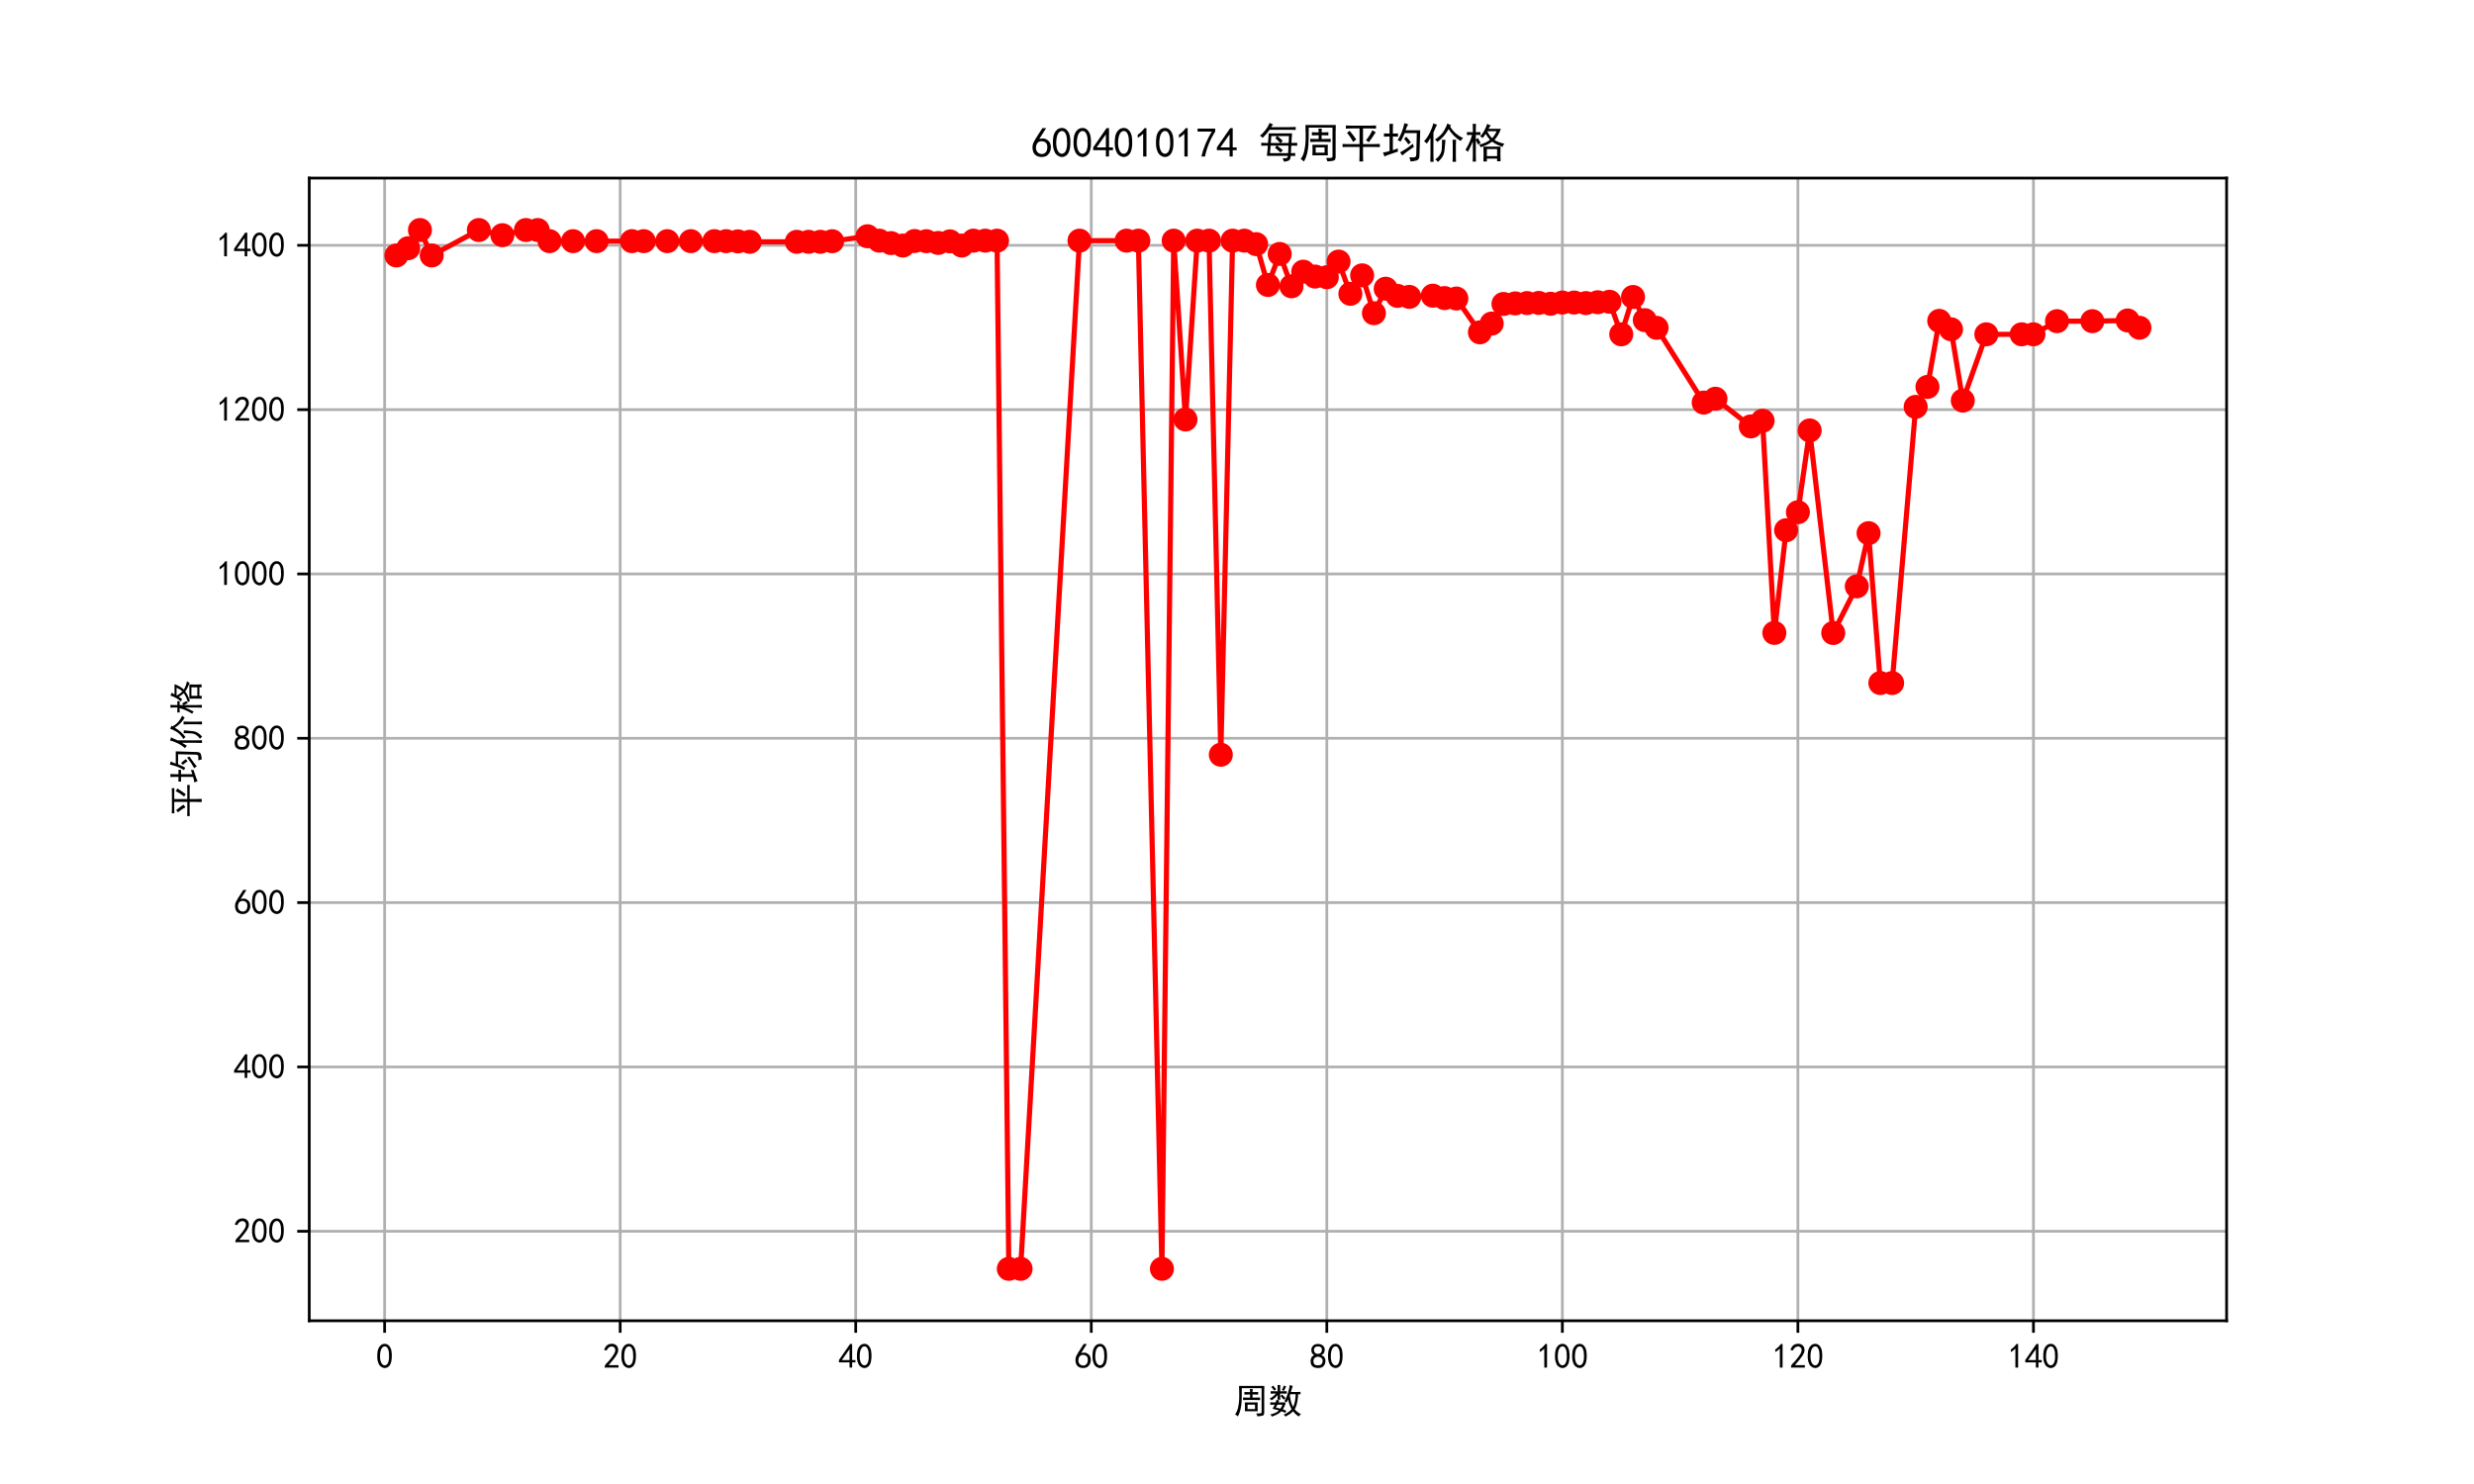 <?xml version="1.0" encoding="utf-8" standalone="no"?>
<!DOCTYPE svg PUBLIC "-//W3C//DTD SVG 1.1//EN"
  "http://www.w3.org/Graphics/SVG/1.1/DTD/svg11.dtd">
<svg xmlns:xlink="http://www.w3.org/1999/xlink" width="720pt" height="432pt" viewBox="0 0 720 432" xmlns="http://www.w3.org/2000/svg" version="1.1">
 <defs>
  <style type="text/css">*{stroke-linejoin: round; stroke-linecap: butt}</style>
 </defs>
 <g id="figure_1">
  <g id="patch_1">
   <path d="M 0 432 
L 720 432 
L 720 0 
L 0 0 
z
" style="fill: #ffffff"/>
  </g>
  <g id="axes_1">
   <g id="patch_2">
    <path d="M 90 384.48 
L 648 384.48 
L 648 51.84 
L 90 51.84 
z
" style="fill: #ffffff"/>
   </g>
   <g id="matplotlib.axis_1">
    <g id="xtick_1">
     <g id="line2d_1">
      <path d="M 111.936 384.48 
L 111.936 51.84 
" clip-path="url(#p65658f0127)" style="fill: none; stroke: #b0b0b0; stroke-width: 0.8; stroke-linecap: square"/>
     </g>
     <g id="line2d_2">
      <defs>
       <path id="mf7fa0f8802" d="M 0 0 
L 0 3.5 
" style="stroke: #000000; stroke-width: 0.8"/>
      </defs>
      <g>
       <use xlink:href="#mf7fa0f8802" x="111.936" y="384.48" style="stroke: #000000; stroke-width: 0.8"/>
      </g>
     </g>
     <g id="text_1">
      <!-- 0 -->
      <g transform="translate(109.436 398.355) scale(0.1 -0.1)">
       <defs>
        <path id="SimHei-30" d="M 225 2537 
Q 250 3200 412 3587 
Q 575 3975 875 4225 
Q 1175 4475 1612 4475 
Q 2050 4475 2375 4112 
Q 2700 3750 2800 3200 
Q 2900 2650 2862 1937 
Q 2825 1225 2612 775 
Q 2400 325 1975 150 
Q 1550 -25 1125 187 
Q 700 400 525 750 
Q 350 1100 275 1487 
Q 200 1875 225 2537 
z
M 750 2687 
Q 675 2000 800 1462 
Q 925 925 1212 700 
Q 1500 475 1800 612 
Q 2100 750 2237 1162 
Q 2375 1575 2375 2062 
Q 2375 2550 2337 2950 
Q 2300 3350 2112 3675 
Q 1925 4000 1612 4012 
Q 1300 4025 1062 3700 
Q 825 3375 750 2687 
z
" transform="scale(0.016)"/>
       </defs>
       <use xlink:href="#SimHei-30"/>
      </g>
     </g>
    </g>
    <g id="xtick_2">
     <g id="line2d_3">
      <path d="M 180.486 384.48 
L 180.486 51.84 
" clip-path="url(#p65658f0127)" style="fill: none; stroke: #b0b0b0; stroke-width: 0.8; stroke-linecap: square"/>
     </g>
     <g id="line2d_4">
      <g>
       <use xlink:href="#mf7fa0f8802" x="180.486" y="384.48" style="stroke: #000000; stroke-width: 0.8"/>
      </g>
     </g>
     <g id="text_2">
      <!-- 20 -->
      <g transform="translate(175.486 398.355) scale(0.1 -0.1)">
       <defs>
        <path id="SimHei-32" d="M 300 250 
Q 325 625 650 925 
Q 975 1225 1475 1862 
Q 1975 2500 2125 2850 
Q 2275 3200 2237 3450 
Q 2200 3700 2000 3862 
Q 1800 4025 1537 4000 
Q 1275 3975 1037 3800 
Q 800 3625 675 3275 
L 200 3350 
Q 400 3925 712 4187 
Q 1025 4450 1450 4475 
Q 1700 4500 1900 4462 
Q 2100 4425 2312 4287 
Q 2525 4150 2662 3875 
Q 2800 3600 2762 3212 
Q 2725 2825 2375 2287 
Q 2025 1750 1025 600 
L 2825 600 
L 2825 150 
L 300 150 
L 300 250 
z
" transform="scale(0.016)"/>
       </defs>
       <use xlink:href="#SimHei-32"/>
       <use xlink:href="#SimHei-30" x="50"/>
      </g>
     </g>
    </g>
    <g id="xtick_3">
     <g id="line2d_5">
      <path d="M 249.037 384.48 
L 249.037 51.84 
" clip-path="url(#p65658f0127)" style="fill: none; stroke: #b0b0b0; stroke-width: 0.8; stroke-linecap: square"/>
     </g>
     <g id="line2d_6">
      <g>
       <use xlink:href="#mf7fa0f8802" x="249.037" y="384.48" style="stroke: #000000; stroke-width: 0.8"/>
      </g>
     </g>
     <g id="text_3">
      <!-- 40 -->
      <g transform="translate(244.037 398.355) scale(0.1 -0.1)">
       <defs>
        <path id="SimHei-34" d="M 2000 1100 
L 75 1100 
L 75 1525 
L 2100 4450 
L 2475 4450 
L 2475 1525 
L 3075 1525 
L 3075 1100 
L 2475 1100 
L 2475 150 
L 2000 150 
L 2000 1100 
z
M 2000 1525 
L 2000 3500 
L 600 1525 
L 2000 1525 
z
" transform="scale(0.016)"/>
       </defs>
       <use xlink:href="#SimHei-34"/>
       <use xlink:href="#SimHei-30" x="50"/>
      </g>
     </g>
    </g>
    <g id="xtick_4">
     <g id="line2d_7">
      <path d="M 317.587 384.48 
L 317.587 51.84 
" clip-path="url(#p65658f0127)" style="fill: none; stroke: #b0b0b0; stroke-width: 0.8; stroke-linecap: square"/>
     </g>
     <g id="line2d_8">
      <g>
       <use xlink:href="#mf7fa0f8802" x="317.587" y="384.48" style="stroke: #000000; stroke-width: 0.8"/>
      </g>
     </g>
     <g id="text_4">
      <!-- 60 -->
      <g transform="translate(312.587 398.355) scale(0.1 -0.1)">
       <defs>
        <path id="SimHei-36" d="M 250 1612 
Q 275 1975 387 2225 
Q 500 2475 725 2850 
L 1750 4450 
L 2325 4450 
L 1275 2800 
Q 1950 2975 2350 2750 
Q 2750 2525 2887 2237 
Q 3025 1950 3037 1612 
Q 3050 1275 2937 950 
Q 2825 625 2537 362 
Q 2250 100 1737 75 
Q 1225 50 862 262 
Q 500 475 362 862 
Q 225 1250 250 1612 
z
M 1025 787 
Q 1250 550 1625 525 
Q 2000 500 2250 775 
Q 2500 1050 2500 1575 
Q 2500 2100 2187 2300 
Q 1875 2500 1487 2450 
Q 1100 2400 925 2075 
Q 750 1750 775 1387 
Q 800 1025 1025 787 
z
" transform="scale(0.016)"/>
       </defs>
       <use xlink:href="#SimHei-36"/>
       <use xlink:href="#SimHei-30" x="50"/>
      </g>
     </g>
    </g>
    <g id="xtick_5">
     <g id="line2d_9">
      <path d="M 386.138 384.48 
L 386.138 51.84 
" clip-path="url(#p65658f0127)" style="fill: none; stroke: #b0b0b0; stroke-width: 0.8; stroke-linecap: square"/>
     </g>
     <g id="line2d_10">
      <g>
       <use xlink:href="#mf7fa0f8802" x="386.138" y="384.48" style="stroke: #000000; stroke-width: 0.8"/>
      </g>
     </g>
     <g id="text_5">
      <!-- 80 -->
      <g transform="translate(381.138 398.355) scale(0.1 -0.1)">
       <defs>
        <path id="SimHei-38" d="M 175 1375 
Q 175 1675 325 1962 
Q 475 2250 825 2425 
Q 525 2600 425 2812 
Q 325 3025 312 3300 
Q 300 3575 387 3775 
Q 475 3975 650 4150 
Q 825 4325 1037 4387 
Q 1250 4450 1500 4450 
Q 1750 4450 1950 4400 
Q 2150 4350 2375 4187 
Q 2600 4025 2700 3725 
Q 2800 3425 2687 3025 
Q 2575 2625 2100 2400 
Q 2525 2275 2700 2012 
Q 2875 1750 2875 1375 
Q 2875 1000 2762 775 
Q 2650 550 2512 400 
Q 2375 250 2137 162 
Q 1900 75 1537 75 
Q 1175 75 912 162 
Q 650 250 475 425 
Q 300 600 237 837 
Q 175 1075 175 1375 
z
M 687 1400 
Q 675 1100 787 875 
Q 900 650 1200 587 
Q 1500 525 1825 600 
Q 2150 675 2275 950 
Q 2400 1225 2362 1500 
Q 2325 1775 2050 1962 
Q 1775 2150 1450 2125 
Q 1125 2100 912 1900 
Q 700 1700 687 1400 
z
M 775 3350 
Q 775 3100 950 2875 
Q 1125 2650 1500 2650 
Q 1875 2650 2062 2875 
Q 2250 3100 2237 3412 
Q 2225 3725 2012 3875 
Q 1800 4025 1437 4000 
Q 1075 3975 925 3787 
Q 775 3600 775 3350 
z
" transform="scale(0.016)"/>
       </defs>
       <use xlink:href="#SimHei-38"/>
       <use xlink:href="#SimHei-30" x="50"/>
      </g>
     </g>
    </g>
    <g id="xtick_6">
     <g id="line2d_11">
      <path d="M 454.688 384.48 
L 454.688 51.84 
" clip-path="url(#p65658f0127)" style="fill: none; stroke: #b0b0b0; stroke-width: 0.8; stroke-linecap: square"/>
     </g>
     <g id="line2d_12">
      <g>
       <use xlink:href="#mf7fa0f8802" x="454.688" y="384.48" style="stroke: #000000; stroke-width: 0.8"/>
      </g>
     </g>
     <g id="text_6">
      <!-- 100 -->
      <g transform="translate(447.188 398.355) scale(0.1 -0.1)">
       <defs>
        <path id="SimHei-31" d="M 1400 3600 
Q 1075 3275 575 2975 
L 575 3450 
Q 1200 3875 1600 4450 
L 1900 4450 
L 1900 150 
L 1400 150 
L 1400 3600 
z
" transform="scale(0.016)"/>
       </defs>
       <use xlink:href="#SimHei-31"/>
       <use xlink:href="#SimHei-30" x="50"/>
       <use xlink:href="#SimHei-30" x="100"/>
      </g>
     </g>
    </g>
    <g id="xtick_7">
     <g id="line2d_13">
      <path d="M 523.238 384.48 
L 523.238 51.84 
" clip-path="url(#p65658f0127)" style="fill: none; stroke: #b0b0b0; stroke-width: 0.8; stroke-linecap: square"/>
     </g>
     <g id="line2d_14">
      <g>
       <use xlink:href="#mf7fa0f8802" x="523.238" y="384.48" style="stroke: #000000; stroke-width: 0.8"/>
      </g>
     </g>
     <g id="text_7">
      <!-- 120 -->
      <g transform="translate(515.738 398.355) scale(0.1 -0.1)">
       <use xlink:href="#SimHei-31"/>
       <use xlink:href="#SimHei-32" x="50"/>
       <use xlink:href="#SimHei-30" x="100"/>
      </g>
     </g>
    </g>
    <g id="xtick_8">
     <g id="line2d_15">
      <path d="M 591.789 384.48 
L 591.789 51.84 
" clip-path="url(#p65658f0127)" style="fill: none; stroke: #b0b0b0; stroke-width: 0.8; stroke-linecap: square"/>
     </g>
     <g id="line2d_16">
      <g>
       <use xlink:href="#mf7fa0f8802" x="591.789" y="384.48" style="stroke: #000000; stroke-width: 0.8"/>
      </g>
     </g>
     <g id="text_8">
      <!-- 140 -->
      <g transform="translate(584.289 398.355) scale(0.1 -0.1)">
       <use xlink:href="#SimHei-31"/>
       <use xlink:href="#SimHei-34" x="50"/>
       <use xlink:href="#SimHei-30" x="100"/>
      </g>
     </g>
    </g>
    <g id="text_9">
     <!-- 周数 -->
     <g transform="translate(359 411.339) scale(0.1 -0.1)">
      <defs>
       <path id="SimHei-5468" d="M 5600 4925 
Q 5575 4400 5575 3800 
L 5575 50 
Q 5550 -375 5325 -462 
Q 5100 -550 4325 -600 
Q 4300 -400 4125 -75 
Q 4800 -100 4962 -37 
Q 5125 25 5100 225 
L 5100 4525 
L 1500 4525 
Q 1500 2575 1450 1887 
Q 1400 1200 1237 550 
Q 1075 -100 775 -625 
Q 625 -450 275 -225 
Q 650 225 825 1000 
Q 1000 1775 1025 2587 
Q 1050 3400 1000 4925 
L 5600 4925 
z
M 2050 325 
Q 2075 625 2075 950 
L 2075 1400 
Q 2075 1625 2050 1925 
L 4400 1925 
Q 4375 1725 4375 1450 
L 4375 875 
Q 4375 600 4400 325 
L 2050 325 
z
M 3000 3800 
Q 3000 4150 2975 4375 
L 3475 4375 
Q 3450 4075 3450 3800 
Q 4100 3800 4475 3825 
L 4475 3350 
Q 4125 3375 3450 3375 
L 3450 2800 
Q 4200 2800 4825 2825 
L 4825 2350 
Q 4175 2375 3725 2375 
L 2750 2375 
Q 2325 2375 1725 2350 
L 1725 2825 
Q 2325 2800 3000 2800 
L 3000 3375 
Q 2500 3375 1975 3350 
L 1975 3825 
Q 2475 3800 3000 3800 
z
M 3900 725 
L 3900 1525 
L 2550 1525 
L 2550 725 
L 3900 725 
z
" transform="scale(0.016)"/>
       <path id="SimHei-6570" d="M 4525 4925 
Q 4475 4800 4400 4587 
Q 4325 4375 4175 3825 
L 5325 3825 
Q 5575 3825 5925 3850 
L 5925 3400 
Q 5650 3425 5500 3425 
Q 5500 3025 5362 2162 
Q 5225 1300 4875 675 
Q 5125 375 5437 137 
Q 5750 -100 6025 -200 
Q 5725 -425 5625 -625 
Q 5325 -450 5075 -225 
Q 4825 0 4575 325 
Q 4300 25 3987 -187 
Q 3675 -400 3200 -650 
Q 3075 -425 2850 -300 
Q 3225 -150 3650 125 
Q 4075 400 4300 675 
Q 4125 1025 3962 1425 
Q 3800 1825 3675 2475 
Q 3600 2275 3425 1950 
Q 3250 2050 3000 2150 
Q 3400 2850 3650 3675 
Q 3900 4500 3975 5100 
Q 4275 4975 4525 4925 
z
M 2100 2250 
Q 2000 2150 1875 1925 
L 3250 1925 
Q 3100 1300 2725 675 
Q 3125 525 3350 400 
Q 3225 225 3125 25 
Q 2900 175 2450 325 
Q 1950 -225 725 -650 
Q 600 -375 400 -275 
Q 1575 0 2000 475 
Q 1300 650 850 775 
Q 1000 1000 1250 1525 
Q 1000 1525 425 1500 
L 425 1950 
Q 900 1925 1400 1925 
Q 1500 2150 1550 2425 
Q 1825 2325 2100 2250 
z
M 1775 3950 
Q 1775 4550 1750 5100 
L 2250 5100 
Q 2225 4575 2225 3950 
Q 3075 3950 3425 3975 
L 3425 3525 
Q 3075 3550 2225 3550 
Q 2225 2825 2250 2425 
L 1750 2425 
Q 1775 2775 1775 3300 
Q 1650 3100 1300 2787 
Q 950 2475 650 2300 
Q 525 2525 275 2625 
Q 500 2700 875 2975 
Q 1250 3250 1450 3550 
Q 950 3550 500 3525 
L 500 3975 
Q 925 3950 1775 3950 
z
M 3975 3175 
Q 4200 1700 4600 1125 
Q 4850 1700 4937 2287 
Q 5025 2875 5050 3425 
L 4075 3425 
L 3975 3175 
z
M 1450 1000 
Q 1750 925 2275 800 
Q 2475 1050 2650 1525 
L 1725 1525 
Q 1600 1275 1450 1000 
z
M 3325 4825 
Q 3200 4625 3125 4450 
Q 3050 4275 2925 4025 
Q 2725 4125 2525 4175 
Q 2725 4500 2900 5000 
Q 3150 4875 3325 4825 
z
M 2575 3375 
Q 2900 3050 3200 2725 
Q 3050 2600 2875 2425 
Q 2525 2850 2300 3100 
Q 2450 3225 2575 3375 
z
M 925 5000 
Q 1275 4650 1500 4300 
L 1125 4075 
Q 950 4425 600 4725 
Q 825 4875 925 5000 
z
" transform="scale(0.016)"/>
      </defs>
      <use xlink:href="#SimHei-5468"/>
      <use xlink:href="#SimHei-6570" x="100"/>
     </g>
    </g>
   </g>
   <g id="matplotlib.axis_2">
    <g id="ytick_1">
     <g id="line2d_17">
      <path d="M 90 358.421 
L 648 358.421 
" clip-path="url(#p65658f0127)" style="fill: none; stroke: #b0b0b0; stroke-width: 0.8; stroke-linecap: square"/>
     </g>
     <g id="line2d_18">
      <defs>
       <path id="m3d82029257" d="M 0 0 
L -3.5 0 
" style="stroke: #000000; stroke-width: 0.8"/>
      </defs>
      <g>
       <use xlink:href="#m3d82029257" x="90" y="358.421" style="stroke: #000000; stroke-width: 0.8"/>
      </g>
     </g>
     <g id="text_10">
      <!-- 200 -->
      <g transform="translate(68 361.859) scale(0.1 -0.1)">
       <use xlink:href="#SimHei-32"/>
       <use xlink:href="#SimHei-30" x="50"/>
       <use xlink:href="#SimHei-30" x="100"/>
      </g>
     </g>
    </g>
    <g id="ytick_2">
     <g id="line2d_19">
      <path d="M 90 310.587 
L 648 310.587 
" clip-path="url(#p65658f0127)" style="fill: none; stroke: #b0b0b0; stroke-width: 0.8; stroke-linecap: square"/>
     </g>
     <g id="line2d_20">
      <g>
       <use xlink:href="#m3d82029257" x="90" y="310.587" style="stroke: #000000; stroke-width: 0.8"/>
      </g>
     </g>
     <g id="text_11">
      <!-- 400 -->
      <g transform="translate(68 314.024) scale(0.1 -0.1)">
       <use xlink:href="#SimHei-34"/>
       <use xlink:href="#SimHei-30" x="50"/>
       <use xlink:href="#SimHei-30" x="100"/>
      </g>
     </g>
    </g>
    <g id="ytick_3">
     <g id="line2d_21">
      <path d="M 90 262.752 
L 648 262.752 
" clip-path="url(#p65658f0127)" style="fill: none; stroke: #b0b0b0; stroke-width: 0.8; stroke-linecap: square"/>
     </g>
     <g id="line2d_22">
      <g>
       <use xlink:href="#m3d82029257" x="90" y="262.752" style="stroke: #000000; stroke-width: 0.8"/>
      </g>
     </g>
     <g id="text_12">
      <!-- 600 -->
      <g transform="translate(68 266.19) scale(0.1 -0.1)">
       <use xlink:href="#SimHei-36"/>
       <use xlink:href="#SimHei-30" x="50"/>
       <use xlink:href="#SimHei-30" x="100"/>
      </g>
     </g>
    </g>
    <g id="ytick_4">
     <g id="line2d_23">
      <path d="M 90 214.918 
L 648 214.918 
" clip-path="url(#p65658f0127)" style="fill: none; stroke: #b0b0b0; stroke-width: 0.8; stroke-linecap: square"/>
     </g>
     <g id="line2d_24">
      <g>
       <use xlink:href="#m3d82029257" x="90" y="214.918" style="stroke: #000000; stroke-width: 0.8"/>
      </g>
     </g>
     <g id="text_13">
      <!-- 800 -->
      <g transform="translate(68 218.355) scale(0.1 -0.1)">
       <use xlink:href="#SimHei-38"/>
       <use xlink:href="#SimHei-30" x="50"/>
       <use xlink:href="#SimHei-30" x="100"/>
      </g>
     </g>
    </g>
    <g id="ytick_5">
     <g id="line2d_25">
      <path d="M 90 167.083 
L 648 167.083 
" clip-path="url(#p65658f0127)" style="fill: none; stroke: #b0b0b0; stroke-width: 0.8; stroke-linecap: square"/>
     </g>
     <g id="line2d_26">
      <g>
       <use xlink:href="#m3d82029257" x="90" y="167.083" style="stroke: #000000; stroke-width: 0.8"/>
      </g>
     </g>
     <g id="text_14">
      <!-- 1000 -->
      <g transform="translate(63 170.521) scale(0.1 -0.1)">
       <use xlink:href="#SimHei-31"/>
       <use xlink:href="#SimHei-30" x="50"/>
       <use xlink:href="#SimHei-30" x="100"/>
       <use xlink:href="#SimHei-30" x="150"/>
      </g>
     </g>
    </g>
    <g id="ytick_6">
     <g id="line2d_27">
      <path d="M 90 119.249 
L 648 119.249 
" clip-path="url(#p65658f0127)" style="fill: none; stroke: #b0b0b0; stroke-width: 0.8; stroke-linecap: square"/>
     </g>
     <g id="line2d_28">
      <g>
       <use xlink:href="#m3d82029257" x="90" y="119.249" style="stroke: #000000; stroke-width: 0.8"/>
      </g>
     </g>
     <g id="text_15">
      <!-- 1200 -->
      <g transform="translate(63 122.686) scale(0.1 -0.1)">
       <use xlink:href="#SimHei-31"/>
       <use xlink:href="#SimHei-32" x="50"/>
       <use xlink:href="#SimHei-30" x="100"/>
       <use xlink:href="#SimHei-30" x="150"/>
      </g>
     </g>
    </g>
    <g id="ytick_7">
     <g id="line2d_29">
      <path d="M 90 71.414 
L 648 71.414 
" clip-path="url(#p65658f0127)" style="fill: none; stroke: #b0b0b0; stroke-width: 0.8; stroke-linecap: square"/>
     </g>
     <g id="line2d_30">
      <g>
       <use xlink:href="#m3d82029257" x="90" y="71.414" style="stroke: #000000; stroke-width: 0.8"/>
      </g>
     </g>
     <g id="text_16">
      <!-- 1400 -->
      <g transform="translate(63 74.852) scale(0.1 -0.1)">
       <use xlink:href="#SimHei-31"/>
       <use xlink:href="#SimHei-34" x="50"/>
       <use xlink:href="#SimHei-30" x="100"/>
       <use xlink:href="#SimHei-30" x="150"/>
      </g>
     </g>
    </g>
    <g id="text_17">
     <!-- 平均价格 -->
     <g transform="translate(57.75 238.16) rotate(-90) scale(0.1 -0.1)">
      <defs>
       <path id="SimHei-5e73" d="M 4525 4825 
Q 4900 4825 5450 4850 
L 5450 4375 
Q 4925 4400 4525 4400 
L 3475 4400 
L 3475 2025 
L 5000 2025 
Q 5550 2025 6025 2050 
L 6025 1575 
Q 5550 1600 5000 1600 
L 3475 1600 
L 3475 450 
Q 3475 -100 3500 -600 
L 2925 -600 
Q 2950 -100 2950 450 
L 2950 1600 
L 1125 1600 
Q 775 1600 375 1575 
L 375 2050 
Q 775 2025 1175 2025 
L 2950 2025 
L 2950 4400 
L 1775 4400 
Q 1400 4400 875 4375 
L 875 4850 
Q 1400 4825 1750 4825 
L 4525 4825 
z
M 3925 2600 
Q 4500 3300 4900 4125 
Q 5150 3950 5400 3825 
Q 4775 2850 4350 2300 
Q 4150 2475 3925 2600 
z
M 1975 2350 
Q 1600 3100 1050 3725 
Q 1250 3875 1450 4050 
Q 2075 3300 2450 2725 
Q 2150 2500 1975 2350 
z
" transform="scale(0.016)"/>
       <path id="SimHei-5747" d="M 5775 275 
Q 5775 -325 5362 -450 
Q 4950 -575 4425 -600 
Q 4375 -275 4250 25 
Q 4950 -25 5125 62 
Q 5300 150 5300 500 
L 5375 3700 
L 3550 3700 
Q 3425 3375 3262 3037 
Q 3100 2700 2925 2400 
Q 2675 2550 2475 2625 
Q 3150 3625 3500 5200 
Q 3800 5100 4075 5025 
Q 3975 4875 3875 4650 
Q 3775 4425 3675 4125 
L 5900 4125 
L 5775 275 
z
M 1250 3625 
L 1250 4375 
Q 1250 4775 1225 5100 
L 1775 5100 
Q 1750 4725 1750 4375 
L 1750 3625 
L 1900 3625 
Q 2200 3625 2525 3650 
L 2525 3150 
Q 2200 3175 1900 3175 
L 1750 3175 
L 1750 1100 
L 2500 1375 
Q 2475 1125 2525 900 
Q 1225 475 962 362 
Q 700 250 475 150 
Q 375 475 250 750 
Q 575 800 800 850 
Q 1025 900 1250 975 
L 1250 3175 
L 1125 3175 
Q 850 3175 400 3150 
L 400 3650 
Q 850 3625 1100 3625 
L 1250 3625 
z
M 4950 1625 
Q 4675 1425 4137 1050 
Q 3600 675 3175 300 
Q 3000 575 2850 775 
Q 3350 1050 3762 1325 
Q 4175 1600 4775 2075 
Q 4825 1850 4950 1625 
z
M 3775 3150 
Q 4125 2800 4475 2300 
Q 4250 2125 4100 1975 
Q 3900 2325 3450 2825 
Q 3600 3000 3775 3150 
z
" transform="scale(0.016)"/>
       <path id="SimHei-4ef7" d="M 2200 4975 
Q 2050 4725 1650 3775 
L 1650 450 
Q 1650 -225 1675 -650 
L 1175 -650 
Q 1175 -225 1200 450 
L 1200 2975 
Q 900 2425 650 2100 
Q 525 2275 225 2450 
Q 750 3025 1125 3800 
Q 1500 4575 1625 5175 
Q 1950 5025 2200 4975 
z
M 4175 4700 
Q 4850 3525 6150 2950 
Q 5925 2750 5775 2500 
Q 4725 3100 3950 4300 
Q 3300 3125 2250 2350 
Q 2125 2525 1900 2725 
Q 2825 3325 3250 4050 
Q 3675 4775 3750 5150 
Q 4150 4950 4325 4900 
L 4175 4700 
z
M 3475 2650 
Q 3400 2075 3325 1087 
Q 3250 100 2325 -675 
Q 2175 -450 1925 -300 
Q 2850 350 2912 1262 
Q 2975 2175 2950 2700 
Q 3275 2650 3475 2650 
z
M 5075 2700 
Q 5050 2150 5050 1725 
L 5050 150 
Q 5050 -225 5075 -650 
L 4550 -650 
Q 4575 -225 4575 175 
L 4575 1875 
Q 4575 2150 4550 2700 
L 5075 2700 
z
" transform="scale(0.016)"/>
       <path id="SimHei-683c" d="M 4075 4875 
Q 3975 4750 3750 4350 
L 5625 4350 
Q 5450 3850 5212 3437 
Q 4975 3025 4650 2650 
Q 4950 2450 5412 2287 
Q 5875 2125 6150 2100 
Q 5975 1900 5875 1600 
Q 5550 1725 5125 1912 
Q 4700 2100 4300 2400 
Q 3925 2125 3537 1937 
Q 3150 1750 2575 1550 
Q 2475 1775 2300 1925 
Q 2825 2050 3262 2250 
Q 3700 2450 3975 2675 
Q 3625 3050 3325 3575 
Q 3175 3350 2875 2950 
Q 2700 3100 2475 3200 
Q 2825 3550 3112 4075 
Q 3400 4600 3550 5100 
Q 3775 4950 4075 4875 
z
M 5575 1650 
Q 5550 1350 5550 575 
Q 5550 -200 5575 -575 
L 5050 -575 
L 5050 -175 
L 3500 -175 
L 3500 -600 
L 2975 -600 
Q 3000 -200 3000 550 
Q 3000 1325 2975 1650 
L 5575 1650 
z
M 1850 5100 
Q 1825 4775 1825 4475 
L 1825 3825 
Q 2300 3825 2525 3850 
L 2525 3400 
Q 2300 3425 1825 3425 
L 1825 2725 
Q 1950 2800 2125 2950 
Q 2350 2600 2550 2200 
Q 2350 2075 2175 1950 
Q 1975 2375 1825 2625 
L 1825 275 
Q 1825 -275 1850 -625 
L 1350 -625 
Q 1375 -275 1375 275 
L 1375 2425 
Q 1150 1850 625 850 
Q 475 1025 250 1150 
Q 650 1775 900 2375 
Q 1150 2975 1250 3425 
Q 900 3425 475 3400 
L 475 3850 
Q 925 3825 1375 3825 
L 1375 4475 
Q 1375 4750 1350 5100 
L 1850 5100 
z
M 5050 200 
L 5050 1275 
L 3500 1275 
L 3500 200 
L 5050 200 
z
M 4300 2925 
Q 4675 3300 4975 3975 
L 3550 3975 
Q 3850 3350 4300 2925 
z
" transform="scale(0.016)"/>
      </defs>
      <use xlink:href="#SimHei-5e73"/>
      <use xlink:href="#SimHei-5747" x="100"/>
      <use xlink:href="#SimHei-4ef7" x="200"/>
      <use xlink:href="#SimHei-683c" x="300"/>
     </g>
    </g>
   </g>
   <g id="line2d_31">
    <path d="M 115.364 74.36 
L 118.791 72.252 
L 122.219 66.96 
L 125.646 74.36 
L 139.356 66.96 
L 146.211 68.461 
L 153.066 66.96 
L 156.494 66.96 
L 159.921 70.201 
L 166.776 70.201 
L 173.631 70.201 
L 183.914 70.201 
L 187.342 70.201 
L 194.197 70.201 
L 201.052 70.201 
L 207.907 70.201 
L 211.334 70.201 
L 214.762 70.263 
L 218.189 70.387 
L 231.899 70.387 
L 235.327 70.387 
L 238.754 70.387 
L 242.182 70.221 
L 252.464 68.776 
L 255.892 70.055 
L 259.319 70.769 
L 262.747 71.483 
L 266.174 70.165 
L 269.602 70.214 
L 273.029 70.722 
L 276.457 70.259 
L 279.885 71.483 
L 283.312 70.055 
L 286.74 70.055 
L 290.167 70.055 
L 293.595 369.36 
L 297.022 369.36 
L 314.16 70.055 
L 327.87 70.055 
L 331.297 70.055 
L 338.152 369.36 
L 341.58 70.055 
L 345.007 122.108 
L 348.435 70.055 
L 351.862 70.055 
L 355.29 219.708 
L 358.717 70.055 
L 362.145 70.055 
L 365.572 71.068 
L 369 82.956 
L 372.428 73.925 
L 375.855 83.346 
L 379.283 79.083 
L 382.71 80.506 
L 386.138 80.704 
L 389.565 76.146 
L 392.993 85.53 
L 396.42 80.154 
L 399.848 91.178 
L 403.275 84.043 
L 406.703 86.13 
L 410.13 86.424 
L 416.985 86.072 
L 420.413 86.775 
L 423.84 86.903 
L 430.695 96.743 
L 434.123 94.185 
L 437.55 88.487 
L 440.978 88.322 
L 444.405 88.226 
L 447.833 88.181 
L 451.26 88.426 
L 454.688 88.069 
L 458.115 88.069 
L 461.543 88.233 
L 464.971 87.987 
L 468.398 87.846 
L 471.826 97.317 
L 475.253 86.452 
L 478.681 93.194 
L 482.108 95.432 
L 495.818 117.192 
L 499.246 116.074 
L 509.528 124.128 
L 512.956 122.482 
L 516.383 184.241 
L 519.811 154.351 
L 523.238 149.101 
L 526.666 125.3 
L 533.521 184.265 
L 540.376 170.691 
L 543.803 155.205 
L 547.231 198.836 
L 550.658 198.836 
L 557.514 118.442 
L 560.941 112.635 
L 564.369 93.407 
L 567.796 95.854 
L 571.224 116.613 
L 578.079 97.318 
L 588.361 97.318 
L 591.789 97.318 
L 598.644 93.494 
L 608.926 93.494 
L 619.209 93.291 
L 622.636 95.406 
" clip-path="url(#p65658f0127)" style="fill: none; stroke: #ff0000; stroke-width: 1.5; stroke-linecap: square"/>
    <defs>
     <path id="mdccca663e6" d="M 0 3 
C 0.796 3 1.559 2.684 2.121 2.121 
C 2.684 1.559 3 0.796 3 0 
C 3 -0.796 2.684 -1.559 2.121 -2.121 
C 1.559 -2.684 0.796 -3 0 -3 
C -0.796 -3 -1.559 -2.684 -2.121 -2.121 
C -2.684 -1.559 -3 -0.796 -3 0 
C -3 0.796 -2.684 1.559 -2.121 2.121 
C -1.559 2.684 -0.796 3 0 3 
z
" style="stroke: #ff0000"/>
    </defs>
    <g clip-path="url(#p65658f0127)">
     <use xlink:href="#mdccca663e6" x="115.364" y="74.36" style="fill: #ff0000; stroke: #ff0000"/>
     <use xlink:href="#mdccca663e6" x="118.791" y="72.252" style="fill: #ff0000; stroke: #ff0000"/>
     <use xlink:href="#mdccca663e6" x="122.219" y="66.96" style="fill: #ff0000; stroke: #ff0000"/>
     <use xlink:href="#mdccca663e6" x="125.646" y="74.36" style="fill: #ff0000; stroke: #ff0000"/>
     <use xlink:href="#mdccca663e6" x="139.356" y="66.96" style="fill: #ff0000; stroke: #ff0000"/>
     <use xlink:href="#mdccca663e6" x="146.211" y="68.461" style="fill: #ff0000; stroke: #ff0000"/>
     <use xlink:href="#mdccca663e6" x="153.066" y="66.96" style="fill: #ff0000; stroke: #ff0000"/>
     <use xlink:href="#mdccca663e6" x="156.494" y="66.96" style="fill: #ff0000; stroke: #ff0000"/>
     <use xlink:href="#mdccca663e6" x="159.921" y="70.201" style="fill: #ff0000; stroke: #ff0000"/>
     <use xlink:href="#mdccca663e6" x="166.776" y="70.201" style="fill: #ff0000; stroke: #ff0000"/>
     <use xlink:href="#mdccca663e6" x="173.631" y="70.201" style="fill: #ff0000; stroke: #ff0000"/>
     <use xlink:href="#mdccca663e6" x="183.914" y="70.201" style="fill: #ff0000; stroke: #ff0000"/>
     <use xlink:href="#mdccca663e6" x="187.342" y="70.201" style="fill: #ff0000; stroke: #ff0000"/>
     <use xlink:href="#mdccca663e6" x="194.197" y="70.201" style="fill: #ff0000; stroke: #ff0000"/>
     <use xlink:href="#mdccca663e6" x="201.052" y="70.201" style="fill: #ff0000; stroke: #ff0000"/>
     <use xlink:href="#mdccca663e6" x="207.907" y="70.201" style="fill: #ff0000; stroke: #ff0000"/>
     <use xlink:href="#mdccca663e6" x="211.334" y="70.201" style="fill: #ff0000; stroke: #ff0000"/>
     <use xlink:href="#mdccca663e6" x="214.762" y="70.263" style="fill: #ff0000; stroke: #ff0000"/>
     <use xlink:href="#mdccca663e6" x="218.189" y="70.387" style="fill: #ff0000; stroke: #ff0000"/>
     <use xlink:href="#mdccca663e6" x="231.899" y="70.387" style="fill: #ff0000; stroke: #ff0000"/>
     <use xlink:href="#mdccca663e6" x="235.327" y="70.387" style="fill: #ff0000; stroke: #ff0000"/>
     <use xlink:href="#mdccca663e6" x="238.754" y="70.387" style="fill: #ff0000; stroke: #ff0000"/>
     <use xlink:href="#mdccca663e6" x="242.182" y="70.221" style="fill: #ff0000; stroke: #ff0000"/>
     <use xlink:href="#mdccca663e6" x="252.464" y="68.776" style="fill: #ff0000; stroke: #ff0000"/>
     <use xlink:href="#mdccca663e6" x="255.892" y="70.055" style="fill: #ff0000; stroke: #ff0000"/>
     <use xlink:href="#mdccca663e6" x="259.319" y="70.769" style="fill: #ff0000; stroke: #ff0000"/>
     <use xlink:href="#mdccca663e6" x="262.747" y="71.483" style="fill: #ff0000; stroke: #ff0000"/>
     <use xlink:href="#mdccca663e6" x="266.174" y="70.165" style="fill: #ff0000; stroke: #ff0000"/>
     <use xlink:href="#mdccca663e6" x="269.602" y="70.214" style="fill: #ff0000; stroke: #ff0000"/>
     <use xlink:href="#mdccca663e6" x="273.029" y="70.722" style="fill: #ff0000; stroke: #ff0000"/>
     <use xlink:href="#mdccca663e6" x="276.457" y="70.259" style="fill: #ff0000; stroke: #ff0000"/>
     <use xlink:href="#mdccca663e6" x="279.885" y="71.483" style="fill: #ff0000; stroke: #ff0000"/>
     <use xlink:href="#mdccca663e6" x="283.312" y="70.055" style="fill: #ff0000; stroke: #ff0000"/>
     <use xlink:href="#mdccca663e6" x="286.74" y="70.055" style="fill: #ff0000; stroke: #ff0000"/>
     <use xlink:href="#mdccca663e6" x="290.167" y="70.055" style="fill: #ff0000; stroke: #ff0000"/>
     <use xlink:href="#mdccca663e6" x="293.595" y="369.36" style="fill: #ff0000; stroke: #ff0000"/>
     <use xlink:href="#mdccca663e6" x="297.022" y="369.36" style="fill: #ff0000; stroke: #ff0000"/>
     <use xlink:href="#mdccca663e6" x="314.16" y="70.055" style="fill: #ff0000; stroke: #ff0000"/>
     <use xlink:href="#mdccca663e6" x="327.87" y="70.055" style="fill: #ff0000; stroke: #ff0000"/>
     <use xlink:href="#mdccca663e6" x="331.297" y="70.055" style="fill: #ff0000; stroke: #ff0000"/>
     <use xlink:href="#mdccca663e6" x="338.152" y="369.36" style="fill: #ff0000; stroke: #ff0000"/>
     <use xlink:href="#mdccca663e6" x="341.58" y="70.055" style="fill: #ff0000; stroke: #ff0000"/>
     <use xlink:href="#mdccca663e6" x="345.007" y="122.108" style="fill: #ff0000; stroke: #ff0000"/>
     <use xlink:href="#mdccca663e6" x="348.435" y="70.055" style="fill: #ff0000; stroke: #ff0000"/>
     <use xlink:href="#mdccca663e6" x="351.862" y="70.055" style="fill: #ff0000; stroke: #ff0000"/>
     <use xlink:href="#mdccca663e6" x="355.29" y="219.708" style="fill: #ff0000; stroke: #ff0000"/>
     <use xlink:href="#mdccca663e6" x="358.717" y="70.055" style="fill: #ff0000; stroke: #ff0000"/>
     <use xlink:href="#mdccca663e6" x="362.145" y="70.055" style="fill: #ff0000; stroke: #ff0000"/>
     <use xlink:href="#mdccca663e6" x="365.572" y="71.068" style="fill: #ff0000; stroke: #ff0000"/>
     <use xlink:href="#mdccca663e6" x="369" y="82.956" style="fill: #ff0000; stroke: #ff0000"/>
     <use xlink:href="#mdccca663e6" x="372.428" y="73.925" style="fill: #ff0000; stroke: #ff0000"/>
     <use xlink:href="#mdccca663e6" x="375.855" y="83.346" style="fill: #ff0000; stroke: #ff0000"/>
     <use xlink:href="#mdccca663e6" x="379.283" y="79.083" style="fill: #ff0000; stroke: #ff0000"/>
     <use xlink:href="#mdccca663e6" x="382.71" y="80.506" style="fill: #ff0000; stroke: #ff0000"/>
     <use xlink:href="#mdccca663e6" x="386.138" y="80.704" style="fill: #ff0000; stroke: #ff0000"/>
     <use xlink:href="#mdccca663e6" x="389.565" y="76.146" style="fill: #ff0000; stroke: #ff0000"/>
     <use xlink:href="#mdccca663e6" x="392.993" y="85.53" style="fill: #ff0000; stroke: #ff0000"/>
     <use xlink:href="#mdccca663e6" x="396.42" y="80.154" style="fill: #ff0000; stroke: #ff0000"/>
     <use xlink:href="#mdccca663e6" x="399.848" y="91.178" style="fill: #ff0000; stroke: #ff0000"/>
     <use xlink:href="#mdccca663e6" x="403.275" y="84.043" style="fill: #ff0000; stroke: #ff0000"/>
     <use xlink:href="#mdccca663e6" x="406.703" y="86.13" style="fill: #ff0000; stroke: #ff0000"/>
     <use xlink:href="#mdccca663e6" x="410.13" y="86.424" style="fill: #ff0000; stroke: #ff0000"/>
     <use xlink:href="#mdccca663e6" x="416.985" y="86.072" style="fill: #ff0000; stroke: #ff0000"/>
     <use xlink:href="#mdccca663e6" x="420.413" y="86.775" style="fill: #ff0000; stroke: #ff0000"/>
     <use xlink:href="#mdccca663e6" x="423.84" y="86.903" style="fill: #ff0000; stroke: #ff0000"/>
     <use xlink:href="#mdccca663e6" x="430.695" y="96.743" style="fill: #ff0000; stroke: #ff0000"/>
     <use xlink:href="#mdccca663e6" x="434.123" y="94.185" style="fill: #ff0000; stroke: #ff0000"/>
     <use xlink:href="#mdccca663e6" x="437.55" y="88.487" style="fill: #ff0000; stroke: #ff0000"/>
     <use xlink:href="#mdccca663e6" x="440.978" y="88.322" style="fill: #ff0000; stroke: #ff0000"/>
     <use xlink:href="#mdccca663e6" x="444.405" y="88.226" style="fill: #ff0000; stroke: #ff0000"/>
     <use xlink:href="#mdccca663e6" x="447.833" y="88.181" style="fill: #ff0000; stroke: #ff0000"/>
     <use xlink:href="#mdccca663e6" x="451.26" y="88.426" style="fill: #ff0000; stroke: #ff0000"/>
     <use xlink:href="#mdccca663e6" x="454.688" y="88.069" style="fill: #ff0000; stroke: #ff0000"/>
     <use xlink:href="#mdccca663e6" x="458.115" y="88.069" style="fill: #ff0000; stroke: #ff0000"/>
     <use xlink:href="#mdccca663e6" x="461.543" y="88.233" style="fill: #ff0000; stroke: #ff0000"/>
     <use xlink:href="#mdccca663e6" x="464.971" y="87.987" style="fill: #ff0000; stroke: #ff0000"/>
     <use xlink:href="#mdccca663e6" x="468.398" y="87.846" style="fill: #ff0000; stroke: #ff0000"/>
     <use xlink:href="#mdccca663e6" x="471.826" y="97.317" style="fill: #ff0000; stroke: #ff0000"/>
     <use xlink:href="#mdccca663e6" x="475.253" y="86.452" style="fill: #ff0000; stroke: #ff0000"/>
     <use xlink:href="#mdccca663e6" x="478.681" y="93.194" style="fill: #ff0000; stroke: #ff0000"/>
     <use xlink:href="#mdccca663e6" x="482.108" y="95.432" style="fill: #ff0000; stroke: #ff0000"/>
     <use xlink:href="#mdccca663e6" x="495.818" y="117.192" style="fill: #ff0000; stroke: #ff0000"/>
     <use xlink:href="#mdccca663e6" x="499.246" y="116.074" style="fill: #ff0000; stroke: #ff0000"/>
     <use xlink:href="#mdccca663e6" x="509.528" y="124.128" style="fill: #ff0000; stroke: #ff0000"/>
     <use xlink:href="#mdccca663e6" x="512.956" y="122.482" style="fill: #ff0000; stroke: #ff0000"/>
     <use xlink:href="#mdccca663e6" x="516.383" y="184.241" style="fill: #ff0000; stroke: #ff0000"/>
     <use xlink:href="#mdccca663e6" x="519.811" y="154.351" style="fill: #ff0000; stroke: #ff0000"/>
     <use xlink:href="#mdccca663e6" x="523.238" y="149.101" style="fill: #ff0000; stroke: #ff0000"/>
     <use xlink:href="#mdccca663e6" x="526.666" y="125.3" style="fill: #ff0000; stroke: #ff0000"/>
     <use xlink:href="#mdccca663e6" x="533.521" y="184.265" style="fill: #ff0000; stroke: #ff0000"/>
     <use xlink:href="#mdccca663e6" x="540.376" y="170.691" style="fill: #ff0000; stroke: #ff0000"/>
     <use xlink:href="#mdccca663e6" x="543.803" y="155.205" style="fill: #ff0000; stroke: #ff0000"/>
     <use xlink:href="#mdccca663e6" x="547.231" y="198.836" style="fill: #ff0000; stroke: #ff0000"/>
     <use xlink:href="#mdccca663e6" x="550.658" y="198.836" style="fill: #ff0000; stroke: #ff0000"/>
     <use xlink:href="#mdccca663e6" x="557.514" y="118.442" style="fill: #ff0000; stroke: #ff0000"/>
     <use xlink:href="#mdccca663e6" x="560.941" y="112.635" style="fill: #ff0000; stroke: #ff0000"/>
     <use xlink:href="#mdccca663e6" x="564.369" y="93.407" style="fill: #ff0000; stroke: #ff0000"/>
     <use xlink:href="#mdccca663e6" x="567.796" y="95.854" style="fill: #ff0000; stroke: #ff0000"/>
     <use xlink:href="#mdccca663e6" x="571.224" y="116.613" style="fill: #ff0000; stroke: #ff0000"/>
     <use xlink:href="#mdccca663e6" x="578.079" y="97.318" style="fill: #ff0000; stroke: #ff0000"/>
     <use xlink:href="#mdccca663e6" x="588.361" y="97.318" style="fill: #ff0000; stroke: #ff0000"/>
     <use xlink:href="#mdccca663e6" x="591.789" y="97.318" style="fill: #ff0000; stroke: #ff0000"/>
     <use xlink:href="#mdccca663e6" x="598.644" y="93.494" style="fill: #ff0000; stroke: #ff0000"/>
     <use xlink:href="#mdccca663e6" x="608.926" y="93.494" style="fill: #ff0000; stroke: #ff0000"/>
     <use xlink:href="#mdccca663e6" x="619.209" y="93.291" style="fill: #ff0000; stroke: #ff0000"/>
     <use xlink:href="#mdccca663e6" x="622.636" y="95.406" style="fill: #ff0000; stroke: #ff0000"/>
    </g>
   </g>
   <g id="patch_3">
    <path d="M 90 384.48 
L 90 51.84 
" style="fill: none; stroke: #000000; stroke-width: 0.8; stroke-linejoin: miter; stroke-linecap: square"/>
   </g>
   <g id="patch_4">
    <path d="M 648 384.48 
L 648 51.84 
" style="fill: none; stroke: #000000; stroke-width: 0.8; stroke-linejoin: miter; stroke-linecap: square"/>
   </g>
   <g id="patch_5">
    <path d="M 90 384.48 
L 648 384.48 
" style="fill: none; stroke: #000000; stroke-width: 0.8; stroke-linejoin: miter; stroke-linecap: square"/>
   </g>
   <g id="patch_6">
    <path d="M 90 51.84 
L 648 51.84 
" style="fill: none; stroke: #000000; stroke-width: 0.8; stroke-linejoin: miter; stroke-linecap: square"/>
   </g>
   <g id="text_18">
    <!-- 6004010174 每周平均价格 -->
    <g transform="translate(300 45.84) scale(0.12 -0.12)">
     <defs>
      <path id="SimHei-37" d="M 850 150 
Q 1300 2050 2425 3925 
L 275 3925 
L 275 4375 
L 2950 4375 
L 2950 3950 
Q 1775 2050 1400 150 
L 850 150 
z
" transform="scale(0.016)"/>
      <path id="SimHei-20" transform="scale(0.016)"/>
      <path id="SimHei-6bcf" d="M 5225 3650 
Q 5175 3150 5150 2675 
L 5125 2200 
Q 5525 2200 6000 2225 
L 6000 1775 
Q 5625 1800 5100 1800 
L 5050 650 
Q 5325 650 5700 675 
L 5700 225 
Q 5400 250 5025 250 
Q 5000 -275 4775 -425 
Q 4550 -575 4000 -650 
Q 3950 -400 3775 -125 
Q 4375 -125 4475 -50 
Q 4575 25 4575 250 
L 1400 250 
L 1500 1100 
L 1550 1800 
L 1275 1800 
Q 825 1800 550 1775 
L 550 2225 
Q 975 2200 1275 2200 
L 1575 2200 
L 1625 2825 
L 1675 3650 
L 5225 3650 
z
M 2350 5000 
Q 2175 4825 2050 4600 
L 4875 4600 
Q 5275 4600 5775 4625 
L 5775 4175 
Q 5275 4200 4875 4200 
L 1825 4200 
L 1375 3625 
Q 1125 3325 775 2975 
Q 600 3175 350 3300 
Q 725 3575 1150 4112 
Q 1575 4650 1825 5250 
Q 2125 5075 2350 5000 
z
M 1975 1800 
L 1875 650 
L 4625 650 
L 4675 1800 
L 2950 1800 
Q 3575 1275 3825 1125 
Q 3625 925 3475 725 
Q 3100 1100 2650 1475 
Q 2775 1675 2875 1800 
L 1975 1800 
z
M 2975 3250 
Q 3125 3150 3287 3012 
Q 3450 2875 3800 2550 
Q 3650 2350 3525 2200 
L 4700 2200 
L 4750 3250 
L 2975 3250 
z
M 2075 3250 
L 2000 2200 
L 3425 2200 
Q 3150 2500 3012 2625 
Q 2875 2750 2700 2900 
Q 2800 3050 2925 3250 
L 2075 3250 
z
" transform="scale(0.016)"/>
     </defs>
     <use xlink:href="#SimHei-36"/>
     <use xlink:href="#SimHei-30" x="50"/>
     <use xlink:href="#SimHei-30" x="100"/>
     <use xlink:href="#SimHei-34" x="150"/>
     <use xlink:href="#SimHei-30" x="200"/>
     <use xlink:href="#SimHei-31" x="250"/>
     <use xlink:href="#SimHei-30" x="300"/>
     <use xlink:href="#SimHei-31" x="350"/>
     <use xlink:href="#SimHei-37" x="400"/>
     <use xlink:href="#SimHei-34" x="450"/>
     <use xlink:href="#SimHei-20" x="500"/>
     <use xlink:href="#SimHei-6bcf" x="550"/>
     <use xlink:href="#SimHei-5468" x="650"/>
     <use xlink:href="#SimHei-5e73" x="750"/>
     <use xlink:href="#SimHei-5747" x="850"/>
     <use xlink:href="#SimHei-4ef7" x="950"/>
     <use xlink:href="#SimHei-683c" x="1050"/>
    </g>
   </g>
  </g>
 </g>
 <defs>
  <clipPath id="p65658f0127">
   <rect x="90" y="51.84" width="558" height="332.64"/>
  </clipPath>
 </defs>
</svg>
